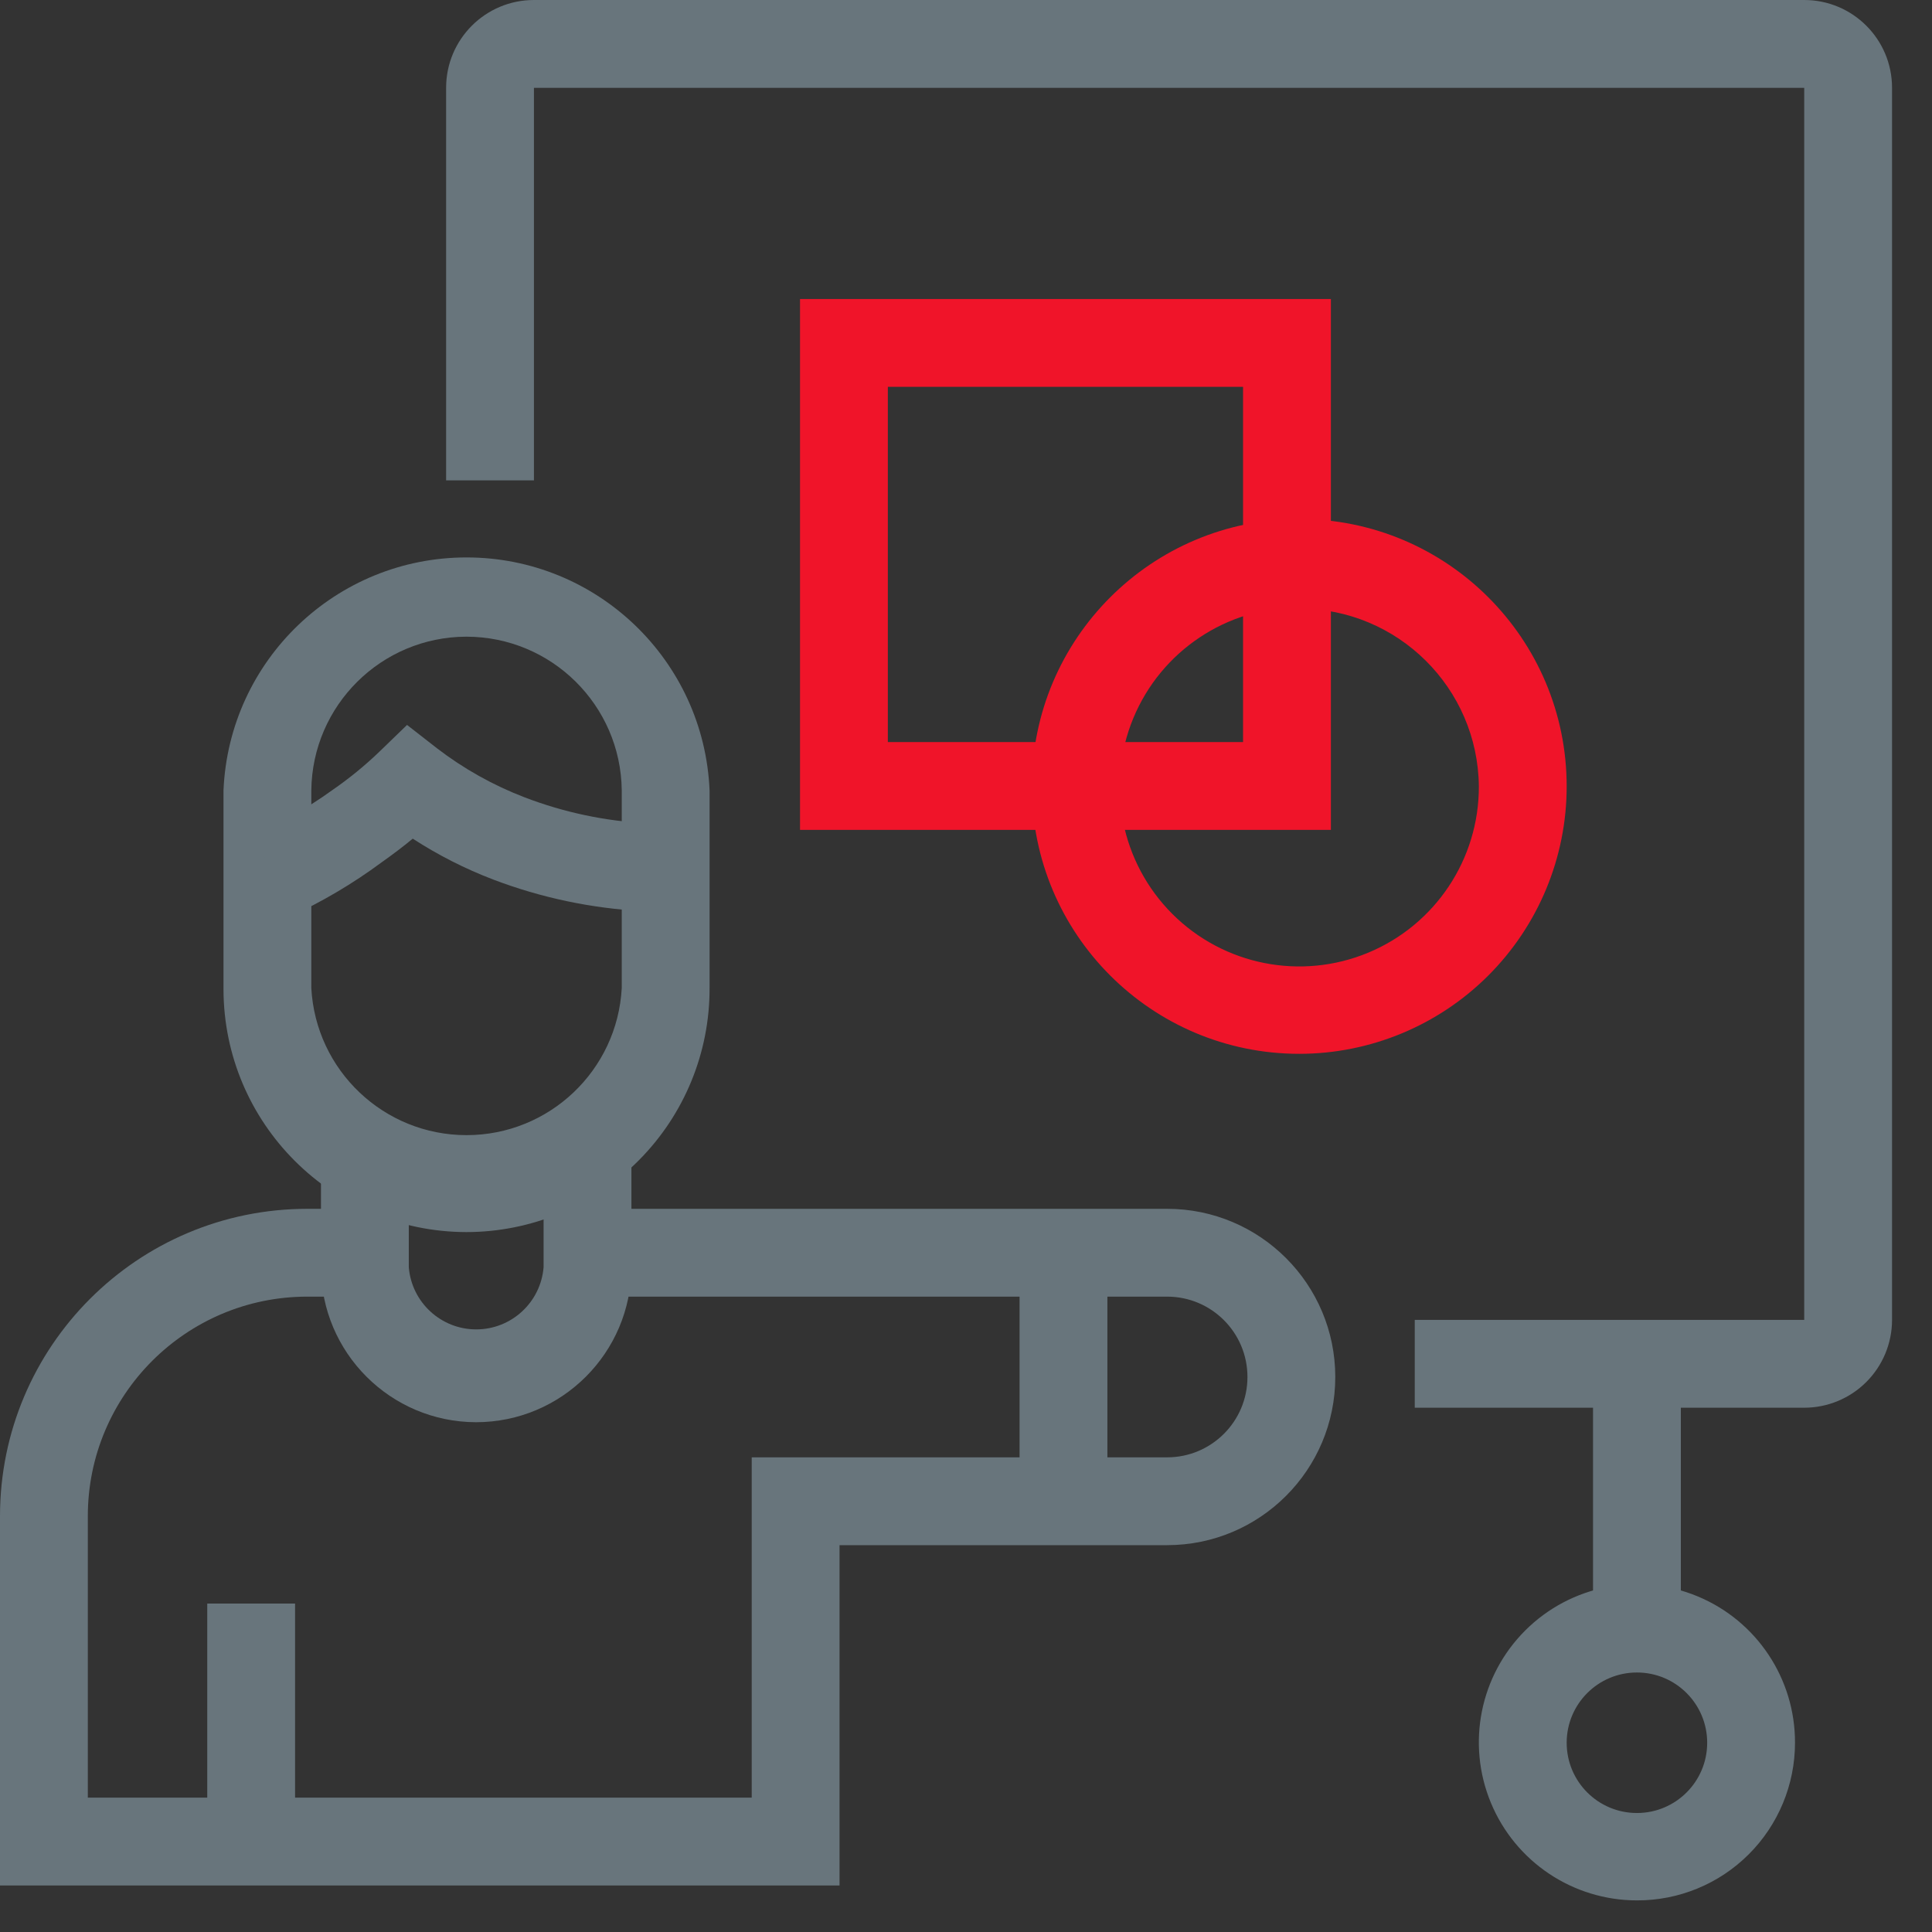 <?xml version="1.0" encoding="UTF-8"?>
<svg width="44px" height="44px" viewBox="0 0 44 44" version="1.1" xmlns="http://www.w3.org/2000/svg" xmlns:xlink="http://www.w3.org/1999/xlink">
    <rect x="0" y="0" width="44" height="44" fill="#333333" stroke="none"/>
    <!-- Generator: Sketch 52.2 (67145) - http://www.bohemiancoding.com/sketch -->
    <title>01</title>
    <desc>Created with Sketch.</desc>
    <g id="Overview" stroke="none" stroke-width="1" fill="none" fill-rule="evenodd">
        <g id="LD_Main_6" transform="translate(-1051, -2691)">
            <g id="01" transform="translate(1051, 2691)">
                <path d="M10.62,28.06 C7.568,28.054 5.096,25.582 5.09,22.53 L5.09,18 C5.216,15.035 7.657,12.695 10.625,12.695 C13.593,12.695 16.034,15.035 16.16,18 L16.16,22.5 C16.165,23.973 15.584,25.387 14.544,26.43 C13.505,27.474 12.093,28.06 10.62,28.06 Z M10.62,14.5 C8.684,14.505 7.112,16.064 7.09,18 L7.09,22.5 C7.19,24.379 8.743,25.852 10.625,25.852 C12.507,25.852 14.06,24.379 14.16,22.5 L14.16,18 C14.138,16.061 12.56,14.5 10.62,14.5 Z" id="Shape" fill="#68757C" fill-rule="nonzero"></path>
                <path d="M19.12,42.94 L0,42.94 L0,34.53 C-4.73447626e-16,30.664 3.134,27.53 7,27.53 L8,27.53 L8,29.53 L7,29.53 C4.239,29.53 2,31.769 2,34.53 L2,40.94 L17.12,40.94 L17.12,33.19 L26.58,33.19 C27.591,33.19 28.41,32.371 28.41,31.36 C28.41,30.349 27.591,29.53 26.58,29.53 L13.58,29.53 L13.58,27.53 L26.58,27.53 C28.695,27.53 30.41,29.245 30.41,31.36 C30.41,33.475 28.695,35.19 26.58,35.19 L19.12,35.19 L19.12,42.94 Z" id="Path" fill="#68757C"></path>
                <g id="Group" transform="translate(23, 29)">
                    <path d="M1.22,0.31 L1.22,4.47" id="Path" fill="#EFF1F1"></path>
                    <rect id="Rectangle" fill="#68757C" x="0.22" y="0.31" width="2" height="4.16"></rect>
                </g>
                <path d="M10.84,32.39 C8.893,32.385 7.315,30.807 7.31,28.86 L7.31,26.93 L9.31,26.93 L9.31,28.86 C9.375,29.66 10.043,30.276 10.845,30.276 C11.647,30.276 12.315,29.66 12.38,28.86 L12.38,26.31 L14.38,26.31 L14.38,28.86 C14.374,30.811 12.791,32.39 10.84,32.39 Z" id="Path" fill="#68757C"></path>
                <g id="Group" transform="translate(4, 36)">
                    <path d="M1.72,5.27 L1.72,0.52" id="Path" fill="#EFF1F1"></path>
                    <rect id="Rectangle" fill="#68757C" x="0.72" y="0.52" width="2" height="4.75"></rect>
                </g>
                <path d="M6.59,20.88 L5.8,19 C6.421,18.731 7.011,18.396 7.56,18 C7.947,17.734 8.312,17.436 8.65,17.11 L9.27,16.51 L9.95,17.04 C10.559,17.508 11.233,17.885 11.95,18.16 C12.846,18.503 13.791,18.703 14.75,18.75 L14.64,20.75 C13.473,20.689 12.322,20.446 11.23,20.03 C10.589,19.785 9.976,19.473 9.4,19.1 C9.17,19.29 8.93,19.47 8.69,19.64 C8.035,20.125 7.331,20.541 6.59,20.88 Z" id="Path" fill="#68757C"></path>
                <path d="M41.09,32.06 L32.22,32.06 L32.22,30.06 L41.09,30.06 L41.09,2 L12.16,2 L12.16,10.94 L10.16,10.94 L10.16,2 C10.16,0.895 11.055,2.02906125e-16 12.16,0 L41.09,0 C42.195,6.76353751e-17 43.09,0.895 43.09,2 L43.09,30.06 C43.09,30.59 42.879,31.099 42.504,31.474 C42.129,31.849 41.62,32.06 41.09,32.06 Z" id="Path" fill="#68757C"></path>
                <rect id="Rectangle" fill="#68757C" x="36.28" y="31.78" width="2" height="5.38"></rect>
                <path d="M37.28,43.28 C35.823,43.28 34.51,42.402 33.953,41.055 C33.396,39.709 33.706,38.16 34.738,37.131 C35.77,36.102 37.32,35.797 38.665,36.357 C40.01,36.917 40.884,38.233 40.88,39.69 C40.88,40.644 40.5,41.559 39.825,42.232 C39.15,42.906 38.234,43.283 37.28,43.28 Z M37.28,38.09 C36.396,38.09 35.68,38.806 35.68,39.69 C35.68,40.574 36.396,41.29 37.28,41.29 C38.164,41.29 38.88,40.574 38.88,39.69 C38.88,38.806 38.164,38.09 37.28,38.09 Z" id="Shape" fill="#68757C" fill-rule="nonzero"></path>
                <path d="M30.31,18.9 L18.22,18.9 L18.22,6.81 L30.31,6.81 L30.31,18.9 Z M20.22,16.9 L28.31,16.9 L28.31,8.81 L20.22,8.81 L20.22,16.9 Z" id="Shape" fill="#F01429" fill-rule="nonzero"></path>
                <path d="M29.59,24 C26.227,24 23.5,21.273 23.5,17.91 C23.5,14.547 26.227,11.82 29.59,11.82 C32.953,11.82 35.68,14.547 35.68,17.91 C35.68,19.525 35.038,21.074 33.896,22.216 C32.754,23.358 31.205,24 29.59,24 Z M29.59,13.83 C27.935,13.83 26.443,14.828 25.81,16.357 C25.178,17.887 25.53,19.647 26.701,20.816 C27.873,21.985 29.634,22.332 31.162,21.696 C32.69,21.06 33.684,19.565 33.68,17.91 C33.658,15.667 31.833,13.86 29.59,13.86 L29.59,13.83 Z" id="Shape" fill="#F01429" fill-rule="nonzero"></path>
            </g>
        </g>
    </g>
</svg>